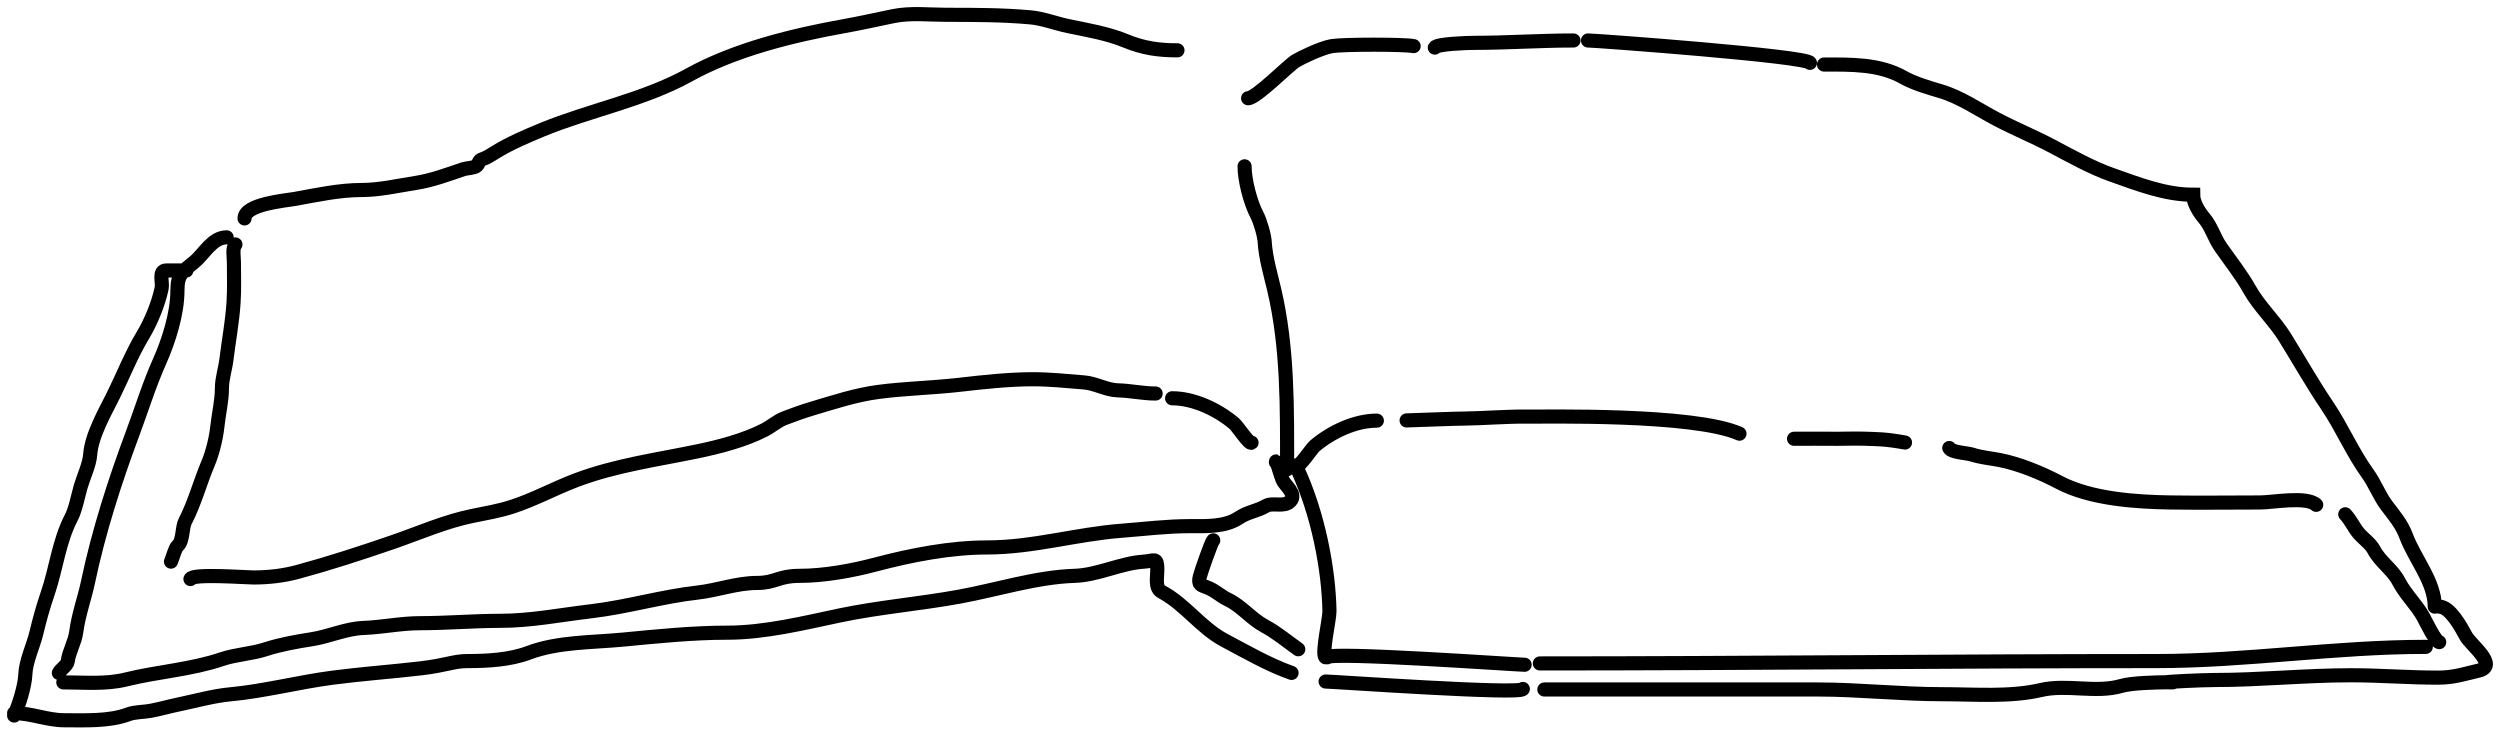 <svg viewBox="0 0 177 52" fill="none" xmlns="http://www.w3.org/2000/svg">
<path d="M134.874 31.33C133.378 31.064 132.935 31.1 132.131 31.064C131.325 31.029 130.306 31.08 129.513 31.064C128.95 31.053 128.266 31.064 127.019 31.064M123.154 30.704C119.912 29.268 109.361 29.513 108.035 29.496C106.705 29.479 105.018 29.618 103.708 29.634C102.78 29.645 101.648 29.7 99.588 29.765M16.668 17.307C16.437 17.582 16.561 18.204 16.561 18.542C16.561 19.488 16.597 20.442 16.538 21.386C16.452 22.765 16.197 24.096 16.031 25.459C15.951 26.112 15.713 26.823 15.713 27.474C15.713 28.387 15.483 29.301 15.388 30.206C15.304 31.005 15.046 32.067 14.734 32.801C14.172 34.123 13.772 35.645 13.113 36.899C12.878 37.346 12.976 38.306 12.582 38.639C12.392 38.801 12.221 39.516 12.105 39.762M13.484 40.997C13.579 40.594 17.411 40.885 17.94 40.885C19.015 40.885 20.058 40.768 21.1 40.486C23.347 39.877 25.582 39.147 27.785 38.39C29.635 37.753 31.515 36.921 33.432 36.531C34.372 36.34 35.33 36.177 36.244 35.882C37.794 35.383 39.291 34.56 40.819 33.986C43.586 32.947 46.496 32.552 49.36 31.959C50.908 31.639 52.696 31.177 54.123 30.443C54.622 30.187 55.029 29.804 55.562 29.601C56.209 29.355 56.822 29.131 57.483 28.934C59.041 28.47 60.576 27.962 62.188 27.748C64.1 27.496 66.022 27.463 67.935 27.243C69.627 27.049 71.439 26.85 73.14 26.85C74.372 26.85 75.535 26.983 76.748 27.075C77.555 27.136 78.333 27.616 79.141 27.636C80.047 27.659 80.915 27.861 81.818 27.861M82.986 28.198C84.528 28.198 86.21 28.996 87.389 29.994C87.602 30.174 88.469 31.49 88.609 31.341M91.857 33.211C93.327 36.386 94.073 40.291 94.126 43.273C94.136 43.81 93.551 46.327 93.844 46.533M97.481 29.781C95.938 29.781 94.256 30.579 93.077 31.577C92.865 31.757 91.997 33.073 91.857 32.925M83.364 3.563C82.045 3.563 80.947 3.412 79.694 2.893C78.426 2.368 76.972 2.127 75.638 1.85C74.75 1.666 73.833 1.305 72.936 1.226C70.975 1.053 69.024 1.049 67.049 1.049C65.805 1.049 64.471 0.891 63.248 1.142C62.089 1.381 60.928 1.641 59.763 1.85C56.147 2.499 52.055 3.495 48.773 5.314C45.578 7.084 41.728 7.809 38.38 9.187C37.331 9.619 36.046 10.17 35.089 10.77C34.859 10.914 34.419 11.19 34.174 11.264C33.833 11.367 33.955 11.545 33.752 11.738C33.584 11.898 33.035 11.901 32.801 11.98C31.7 12.356 30.599 12.768 29.449 12.949C28.211 13.143 26.856 13.452 25.63 13.452C24.024 13.452 22.452 13.8 20.869 14.085C20.198 14.205 17.314 14.444 17.314 15.463M16.047 16.804C15.033 16.804 14.465 17.966 13.75 18.554C12.919 19.238 12.562 19.399 12.562 20.575C12.562 22.189 11.947 24.136 11.295 25.593C10.56 27.236 10.026 28.986 9.394 30.677C8.13 34.06 6.978 37.654 6.235 41.189C5.985 42.379 5.56 43.505 5.399 44.737C5.306 45.452 4.871 46.173 4.801 46.804C4.766 47.114 4.289 47.386 4.167 47.642M4.484 48.312C5.951 48.312 7.491 48.463 8.919 48.107C11.114 47.561 13.547 47.404 15.695 46.673C16.71 46.328 17.783 46.3 18.81 45.966C19.846 45.628 20.993 45.425 22.066 45.258C23.305 45.065 24.483 44.505 25.744 44.458C27.083 44.407 28.393 44.122 29.739 44.122C31.616 44.122 33.555 43.955 35.388 43.955C37.59 43.955 39.689 43.531 41.865 43.275C44.389 42.978 46.878 42.233 49.389 41.953C50.792 41.796 52.173 41.273 53.586 41.273C54.913 41.273 55.1 40.77 56.595 40.77C58.328 40.77 60.289 40.417 61.981 39.97C64.521 39.298 67.291 38.759 69.9 38.759C73.123 38.759 76.224 37.817 79.404 37.577C81.026 37.454 82.588 37.251 84.235 37.251C85.377 37.251 86.736 37.323 87.728 36.655C88.344 36.24 89.01 36.185 89.62 35.826C90.107 35.54 90.915 35.946 91.354 35.482C91.833 34.974 90.967 34.361 90.808 33.983C90.65 33.606 90.333 32.395 90.333 32.726M91.126 33.228C91.126 28.967 91.189 24.631 90.21 20.491C89.96 19.433 89.602 18.22 89.542 17.139C89.515 16.656 89.222 15.658 88.987 15.211C88.53 14.34 88.116 12.761 88.116 11.776M13.196 19.15H11.771C11.201 19.15 11.535 19.981 11.445 20.407C11.212 21.517 10.684 22.796 10.099 23.768C9.291 25.112 8.706 26.622 8.004 28.033C7.421 29.207 6.485 30.819 6.385 32.185C6.334 32.894 5.914 33.76 5.717 34.439C5.52 35.114 5.353 36.066 5.039 36.664C4.175 38.309 3.977 40.27 3.376 42.018C3.059 42.939 2.808 43.837 2.584 44.783C2.358 45.739 1.828 46.79 1.792 47.772C1.763 48.56 1.324 49.974 1 50.659M1 50.491C2.219 50.491 3.336 50.994 4.564 50.994C5.998 50.994 7.731 51.084 9.078 50.575C9.553 50.395 10.172 50.421 10.68 50.323C11.373 50.19 12.036 50 12.721 49.858C13.871 49.619 15.119 49.267 16.285 49.16C18.679 48.939 21.112 48.302 23.501 47.986C25.606 47.708 27.709 47.563 29.81 47.316C31.578 47.108 32.138 46.804 33.075 46.804C34.492 46.804 36.091 46.723 37.43 46.217C39.495 45.437 41.927 45.493 44.083 45.286C46.538 45.05 49.065 44.793 51.527 44.793C54.12 44.793 56.863 44.122 59.412 43.582C62.207 42.991 65.119 42.756 67.93 42.241C70.578 41.756 73.402 40.851 76.078 40.77C77.725 40.721 79.372 39.86 80.988 39.765C81.723 39.721 81.939 39.382 81.939 40.342C81.939 40.882 81.75 41.639 82.255 41.906C83.902 42.777 85.021 44.449 86.691 45.333C88.223 46.144 89.809 47.066 91.442 47.642M85.898 38.257C85.8 38.27 85.001 40.562 84.939 40.854C84.823 41.406 84.987 41.407 85.511 41.608C86.028 41.807 86.441 42.217 86.928 42.446C87.901 42.904 88.598 43.828 89.541 44.327C90.371 44.766 91.146 45.422 91.917 45.966M93.977 46.536C94.076 46.117 107.422 47.064 107.942 47.064M107.818 48.779C107.719 49.198 94.372 48.252 93.853 48.252M109.023 46.971C123.57 46.971 138.115 46.804 152.651 46.804C159.107 46.804 165.316 45.798 171.746 45.798M172.697 45.463C172.432 45.428 171.757 44.025 171.589 43.713C171.11 42.826 170.301 42.08 169.837 41.18C169.389 40.31 168.524 39.794 168.069 38.927C167.831 38.475 167.32 38.137 166.995 37.754C166.645 37.339 166.435 36.826 166.045 36.413M163.986 35.742C163.314 35.11 160.886 35.575 160.026 35.575C157.915 35.575 155.801 35.607 153.69 35.575C151.249 35.537 148.031 35.337 145.788 34.15C144.543 33.491 142.938 32.831 141.564 32.567C140.917 32.443 140.246 32.386 139.629 32.185C139.274 32.07 138.158 32.034 138.009 31.72M111.403 2.866C109.052 2.866 106.692 3.034 104.355 3.034C103.965 3.034 101.709 3.103 101.583 3.369M88.366 6.956C88.932 6.956 91.233 4.619 91.732 4.317C92.09 4.101 93.529 3.394 94.293 3.265C95.099 3.13 99.463 3.13 100.086 3.265M112.431 2.866C113.009 2.866 127.916 3.973 128.142 4.449M129.14 4.569C131.016 4.569 133.066 4.515 134.763 5.481C135.488 5.895 136.573 6.214 137.375 6.45L137.376 6.45C138.777 6.861 140.048 7.742 141.336 8.424C142.639 9.113 143.992 9.661 145.296 10.351C146.616 11.05 148.11 11.881 149.502 12.372C151.383 13.035 153.277 13.787 155.275 13.787C155.275 14.367 155.702 15.034 156.067 15.463C156.556 16.038 156.78 16.855 157.211 17.474C157.882 18.44 158.702 19.47 159.27 20.491C159.932 21.683 161.038 22.7 161.769 23.88C162.78 25.513 163.704 27.149 164.778 28.74C165.809 30.268 166.566 32.06 167.629 33.526C168.141 34.232 168.446 35.083 168.967 35.779C169.501 36.494 170.036 37.093 170.357 37.958C170.951 39.559 172.381 41.19 172.381 42.949M109.341 48.815H128.664C131.624 48.815 134.563 49.15 137.534 49.15C139.78 49.15 142.305 49.369 144.504 48.852C146.319 48.425 148.403 49.088 150.188 48.564C150.904 48.353 152.612 48.31 153.42 48.305M153.42 48.305C153.863 48.303 154.036 48.312 153.629 48.312C153.501 48.312 153.435 48.31 153.42 48.305ZM153.42 48.305C153.315 48.274 155.856 48.145 156.779 48.145C160.017 48.145 163.19 47.809 166.45 47.809C168.52 47.809 170.559 47.977 172.618 47.977C173.71 47.977 174.474 47.718 175.47 47.484C176.937 47.139 174.93 45.667 174.598 45.053L174.589 45.036C174.249 44.406 173.462 42.949 172.698 42.949" stroke="black" stroke-linecap="round"/>
</svg>